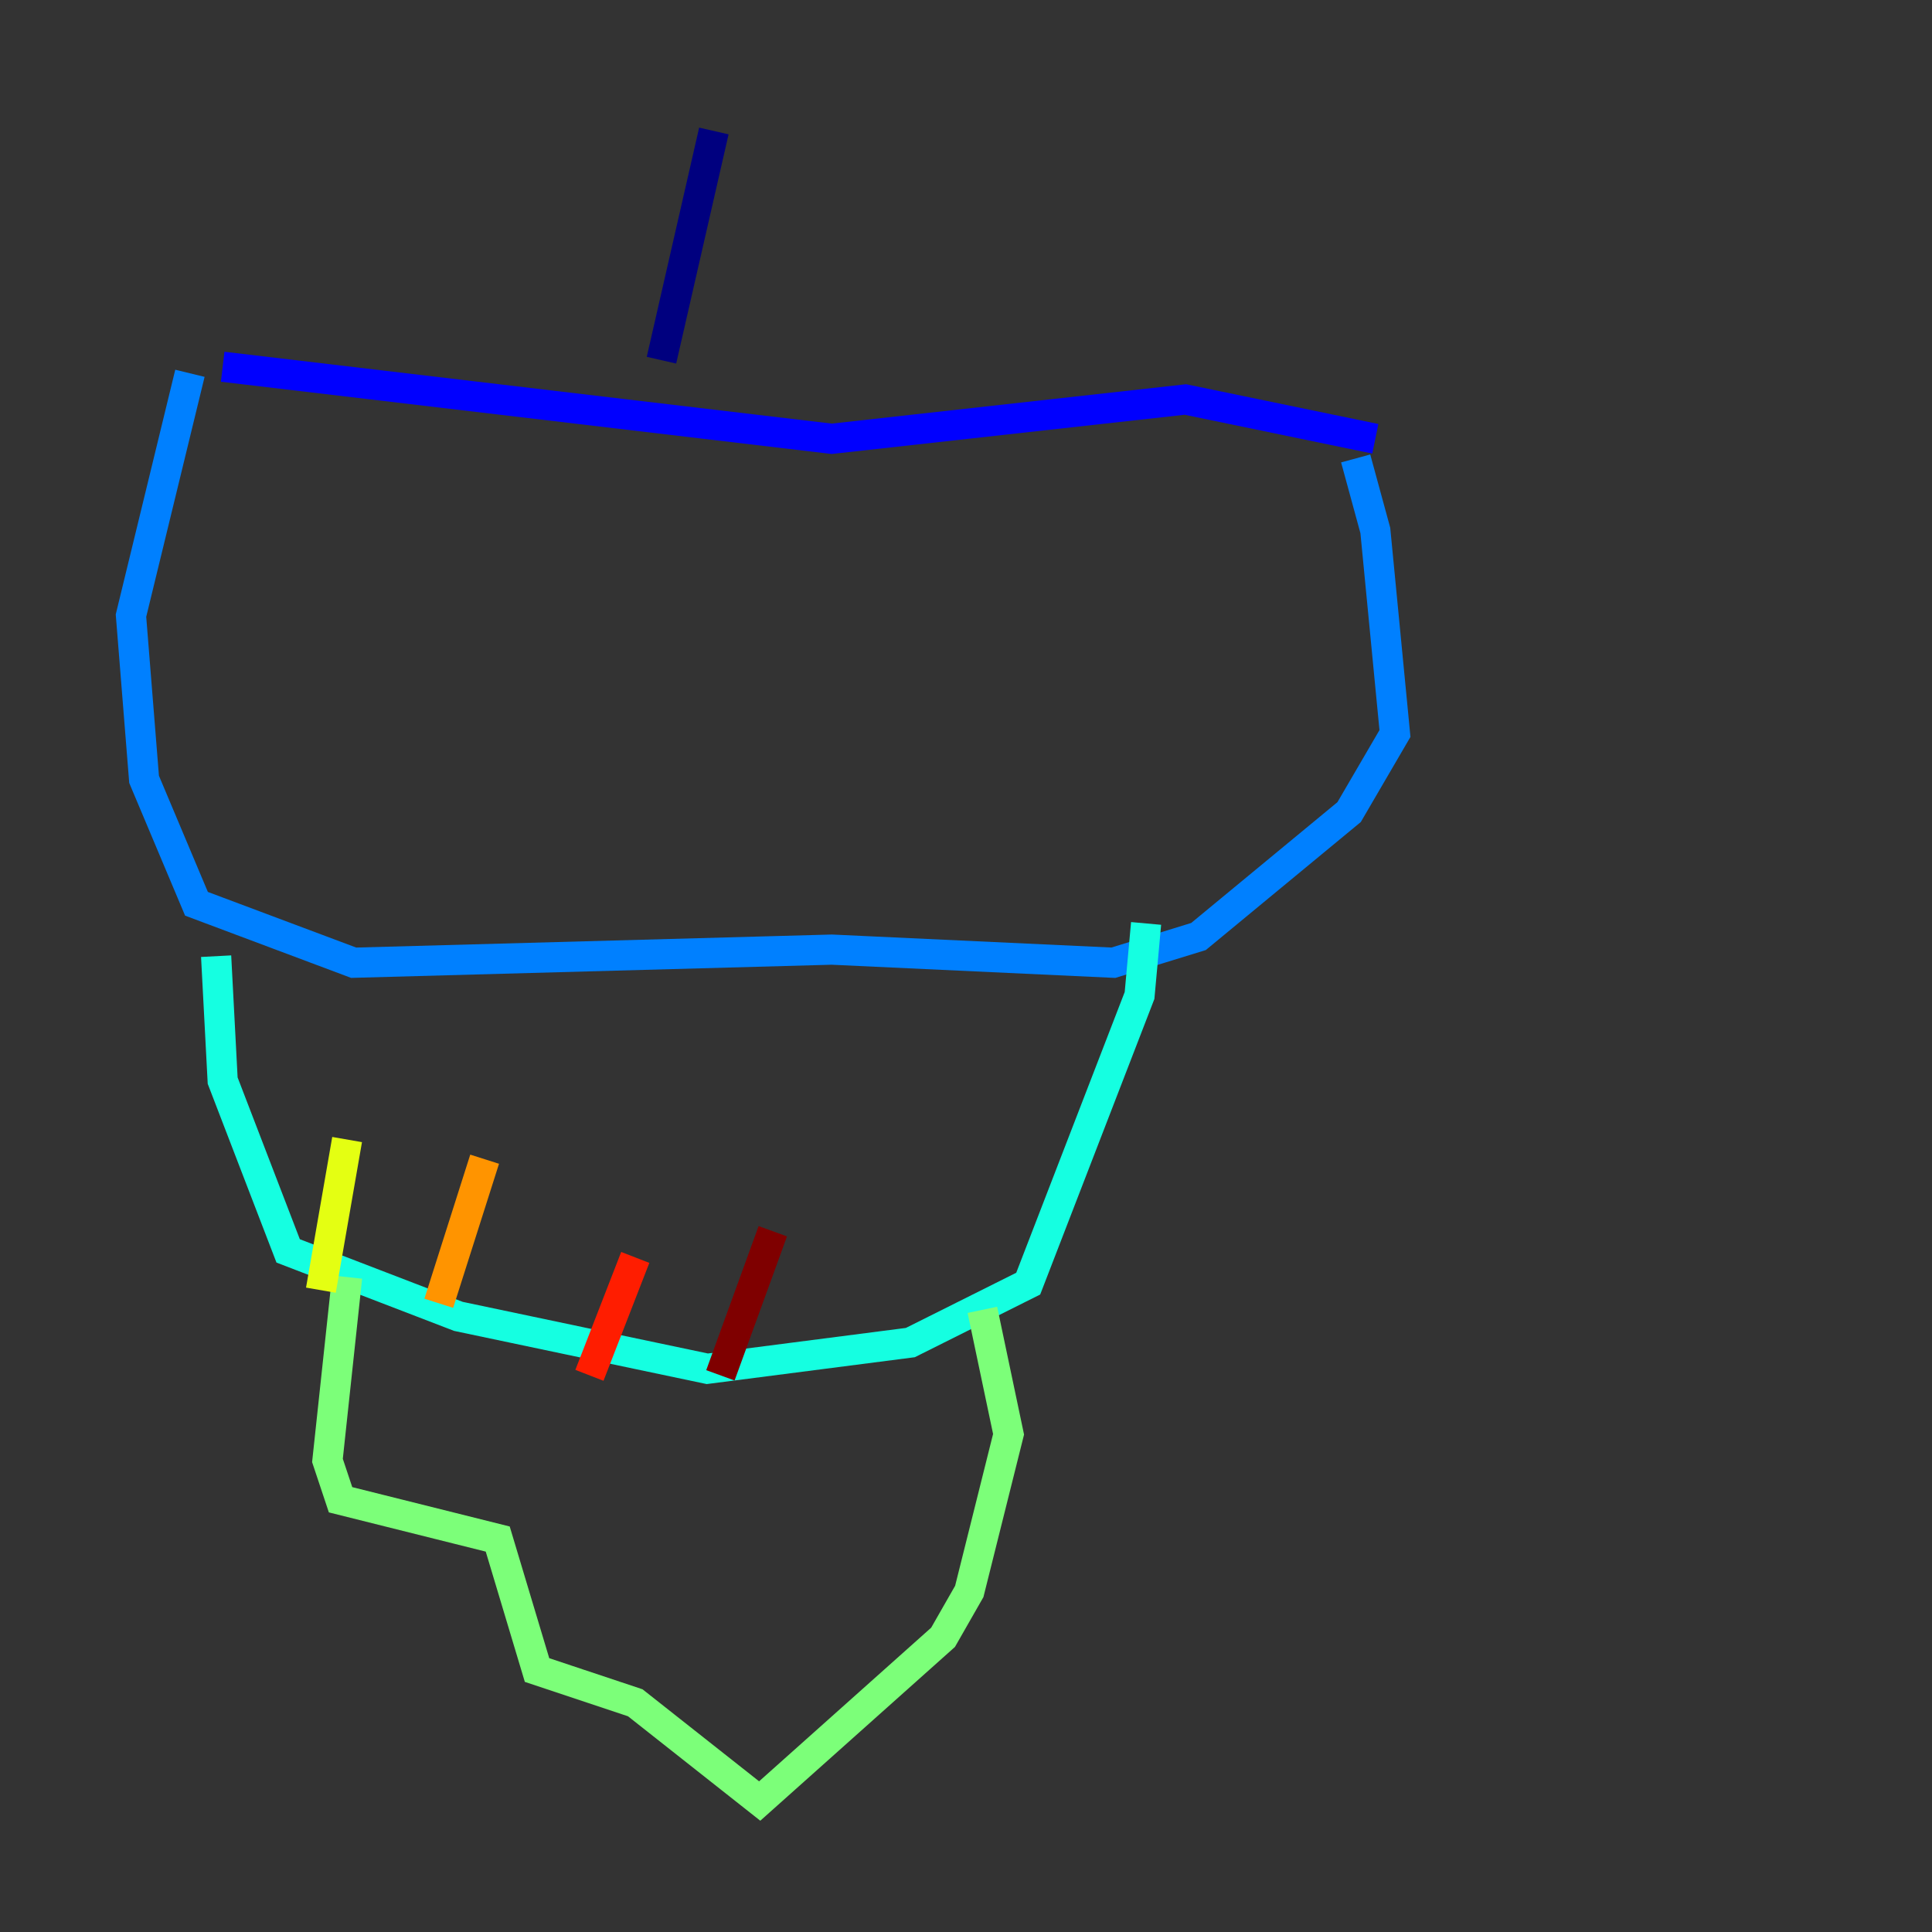 <?xml version="1.0" encoding="utf-8" ?>
<svg baseProfile="tiny" height="128" version="1.2" viewBox="0,0,128,128" width="128" xmlns="http://www.w3.org/2000/svg" xmlns:ev="http://www.w3.org/2001/xml-events" xmlns:xlink="http://www.w3.org/1999/xlink"><rect x="0" y="0" width="128" height="128" fill="#333333" stroke="none"/><defs /><polyline fill="none" points="47.295,8.678 43.824,23.864" stroke="#00007f" stroke-width="2" /><polyline fill="none" points="14.752,24.298 55.105,29.071 78.536,26.468 91.119,29.071" stroke="#0000ff" stroke-width="2" /><polyline fill="none" points="12.583,24.732 8.678,40.786 9.546,51.634 13.017,59.878 23.43,63.783 55.105,62.915 73.763,63.783 79.403,62.047 89.383,53.803 92.42,48.597 91.119,35.146 89.817,30.373" stroke="#0080ff" stroke-width="2" /><polyline fill="none" points="14.319,63.349 14.752,71.593 19.091,82.875 30.373,87.214 46.861,90.685 60.312,88.949 68.122,85.044 75.498,65.953 75.932,61.18" stroke="#15ffe1" stroke-width="2" /><polyline fill="none" points="22.997,84.61 21.695,96.759 22.563,99.363 32.976,101.966 35.58,110.644 42.088,112.814 50.332,119.322 62.481,108.475 64.217,105.437 66.82,95.024 65.085,86.78" stroke="#7cff79" stroke-width="2" /><polyline fill="none" points="21.261,85.478 22.997,75.498" stroke="#e4ff12" stroke-width="2" /><polyline fill="none" points="29.071,86.346 32.108,76.8" stroke="#ff9400" stroke-width="2" /><polyline fill="none" points="39.051,91.119 42.088,83.308" stroke="#ff1d00" stroke-width="2" /><polyline fill="none" points="47.729,91.119 51.2,81.573" stroke="#7f0000" stroke-width="2" /></svg>